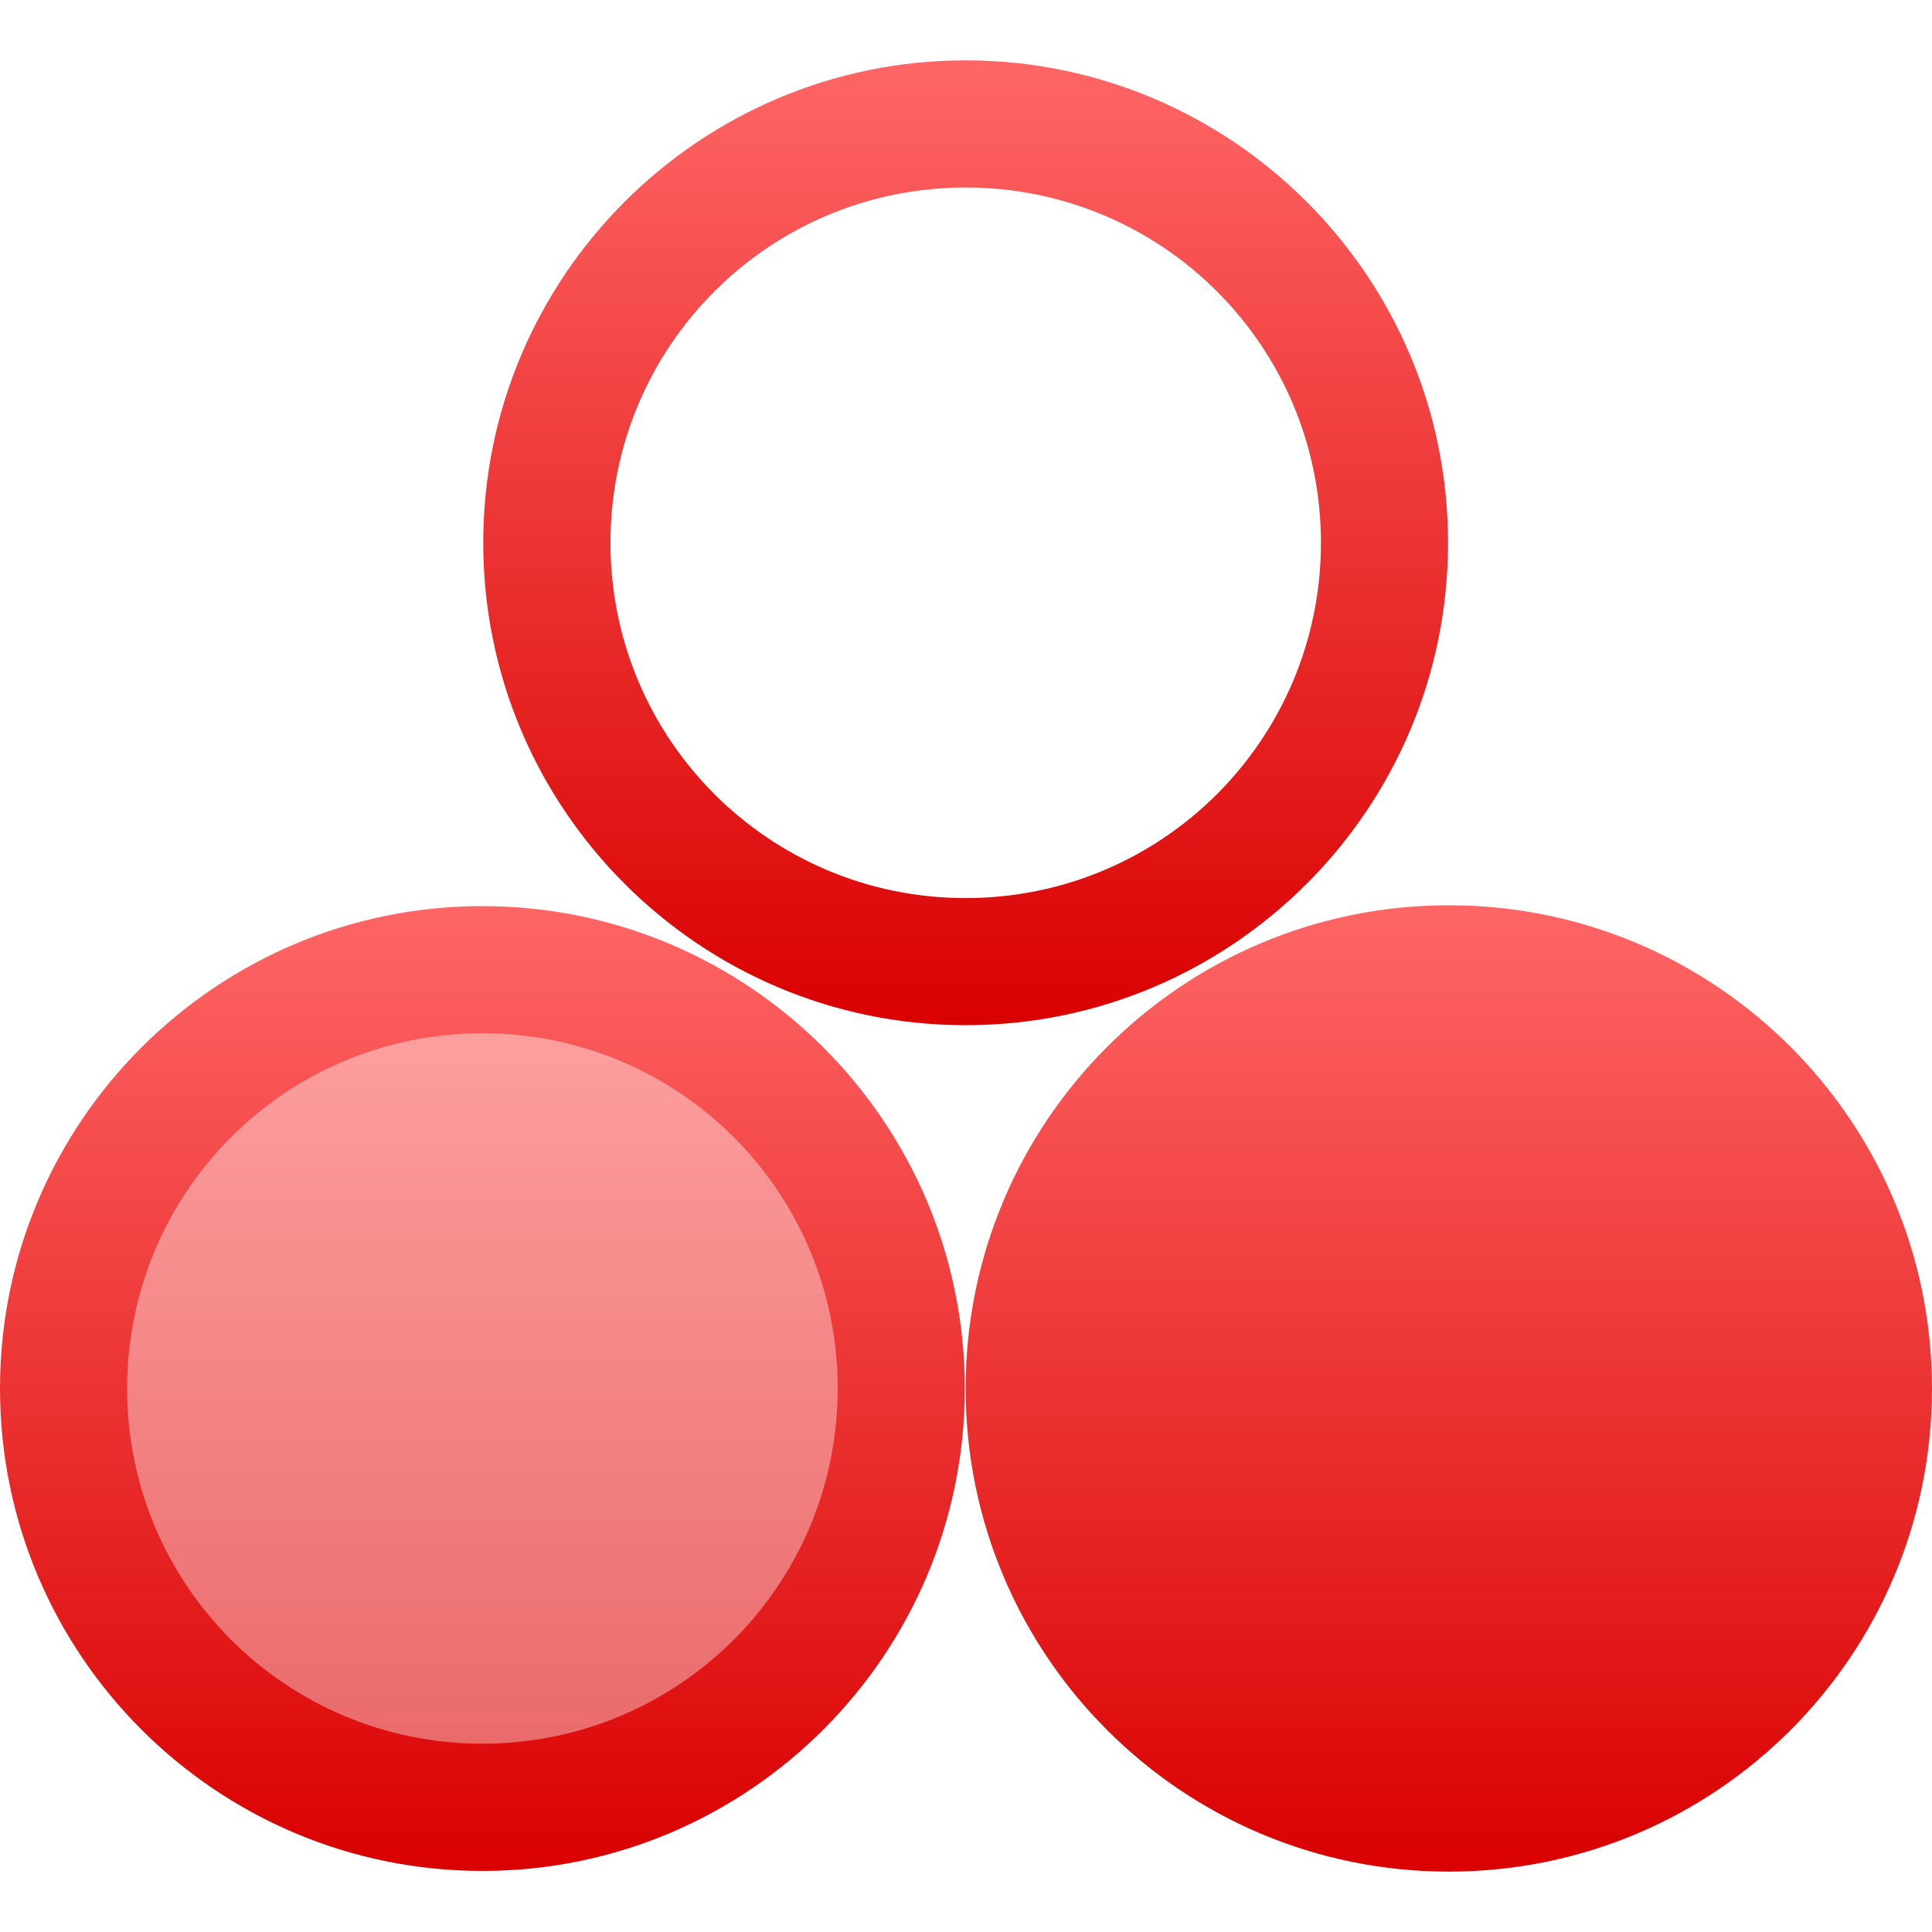 <svg xmlns="http://www.w3.org/2000/svg" xmlns:xlink="http://www.w3.org/1999/xlink" width="64" height="64" viewBox="0 0 64 64" version="1.1">
<defs>
<linearGradient id="linear0" gradientUnits="userSpaceOnUse" x1="0" y1="0" x2="0" y2="1" gradientTransform="matrix(31.961,0,0,31.961,16.008,2)">
<stop offset="0" style="stop-color:#ff6666;stop-opacity:1;"/>
<stop offset="1" style="stop-color:#d90000;stop-opacity:1;"/>
</linearGradient>
<filter id="alpha" filterUnits="objectBoundingBox" x="0%" y="0%" width="100%" height="100%">
  <feColorMatrix type="matrix" in="SourceGraphic" values="0 0 0 0 1 0 0 0 0 1 0 0 0 0 1 0 0 0 1 0"/>
</filter>
<mask id="mask0">
  <g filter="url(#alpha)">
<rect x="0" y="0" width="64" height="64" style="fill:rgb(0%,0%,0%);fill-opacity:0.6;stroke:none;"/>
  </g>
</mask>
<linearGradient id="linear1" gradientUnits="userSpaceOnUse" x1="0" y1="0" x2="0" y2="1" gradientTransform="matrix(27.75,0,0,27.75,2.105,32.121)">
<stop offset="0" style="stop-color:#ff6666;stop-opacity:1;"/>
<stop offset="1" style="stop-color:#d90000;stop-opacity:1;"/>
</linearGradient>
<clipPath id="clip1">
  <rect x="0" y="0" width="64" height="64"/>
</clipPath>
<g id="surface5" clip-path="url(#clip1)">
<path style=" stroke:none;fill-rule:nonzero;fill:url(#linear1);" d="M 29.855 45.996 C 29.855 53.656 23.645 59.871 15.98 59.871 C 8.316 59.871 2.105 53.656 2.105 45.996 C 2.105 38.332 8.316 32.121 15.98 32.121 C 23.645 32.121 29.855 38.332 29.855 45.996 Z M 29.855 45.996 "/>
</g>
<linearGradient id="linear2" gradientUnits="userSpaceOnUse" x1="0" y1="0" x2="0" y2="1" gradientTransform="matrix(31.961,0,0,31.961,0,30.016)">
<stop offset="0" style="stop-color:#ff6666;stop-opacity:1;"/>
<stop offset="1" style="stop-color:#d90000;stop-opacity:1;"/>
</linearGradient>
<linearGradient id="linear3" gradientUnits="userSpaceOnUse" x1="0" y1="0" x2="0" y2="1" gradientTransform="matrix(32.012,0,0,32.012,31.988,29.988)">
<stop offset="0" style="stop-color:#ff6666;stop-opacity:1;"/>
<stop offset="1" style="stop-color:#d90000;stop-opacity:1;"/>
</linearGradient>
</defs>
<g id="surface1">
<path style=" stroke:none;fill-rule:nonzero;fill:url(#linear0);" d="M 31.988 2 C 23.172 2 16.008 9.164 16.008 17.98 C 16.008 26.797 23.172 33.961 31.988 33.961 C 40.805 33.961 47.969 26.797 47.969 17.98 C 47.969 9.164 40.805 2 31.988 2 Z M 31.988 6.211 C 38.5 6.211 43.758 11.469 43.758 17.98 C 43.758 24.488 38.5 29.75 31.988 29.75 C 25.48 29.75 20.223 24.488 20.223 17.98 C 20.223 11.469 25.48 6.211 31.988 6.211 Z M 31.988 6.211 "/>
<use xlink:href="#surface5" mask="url(#mask0)"/>
<path style=" stroke:none;fill-rule:nonzero;fill:url(#linear2);" d="M 15.98 30.016 C 7.164 30.016 0 37.18 0 45.996 C 0 54.812 7.164 61.977 15.98 61.977 C 24.797 61.977 31.961 54.812 31.961 45.996 C 31.961 37.18 24.797 30.016 15.98 30.016 Z M 15.98 34.227 C 22.488 34.227 27.75 39.484 27.75 45.996 C 27.75 52.504 22.488 57.762 15.98 57.762 C 9.473 57.762 4.211 52.504 4.211 45.996 C 4.211 39.484 9.473 34.227 15.98 34.227 Z M 15.98 34.227 "/>
<path style=" stroke:none;fill-rule:nonzero;fill:url(#linear3);" d="M 64 45.996 C 64 54.836 56.836 62 47.996 62 C 39.156 62 31.988 54.836 31.988 45.996 C 31.988 37.156 39.156 29.988 47.996 29.988 C 56.836 29.988 64 37.156 64 45.996 Z M 64 45.996 "/>
</g>
</svg>
